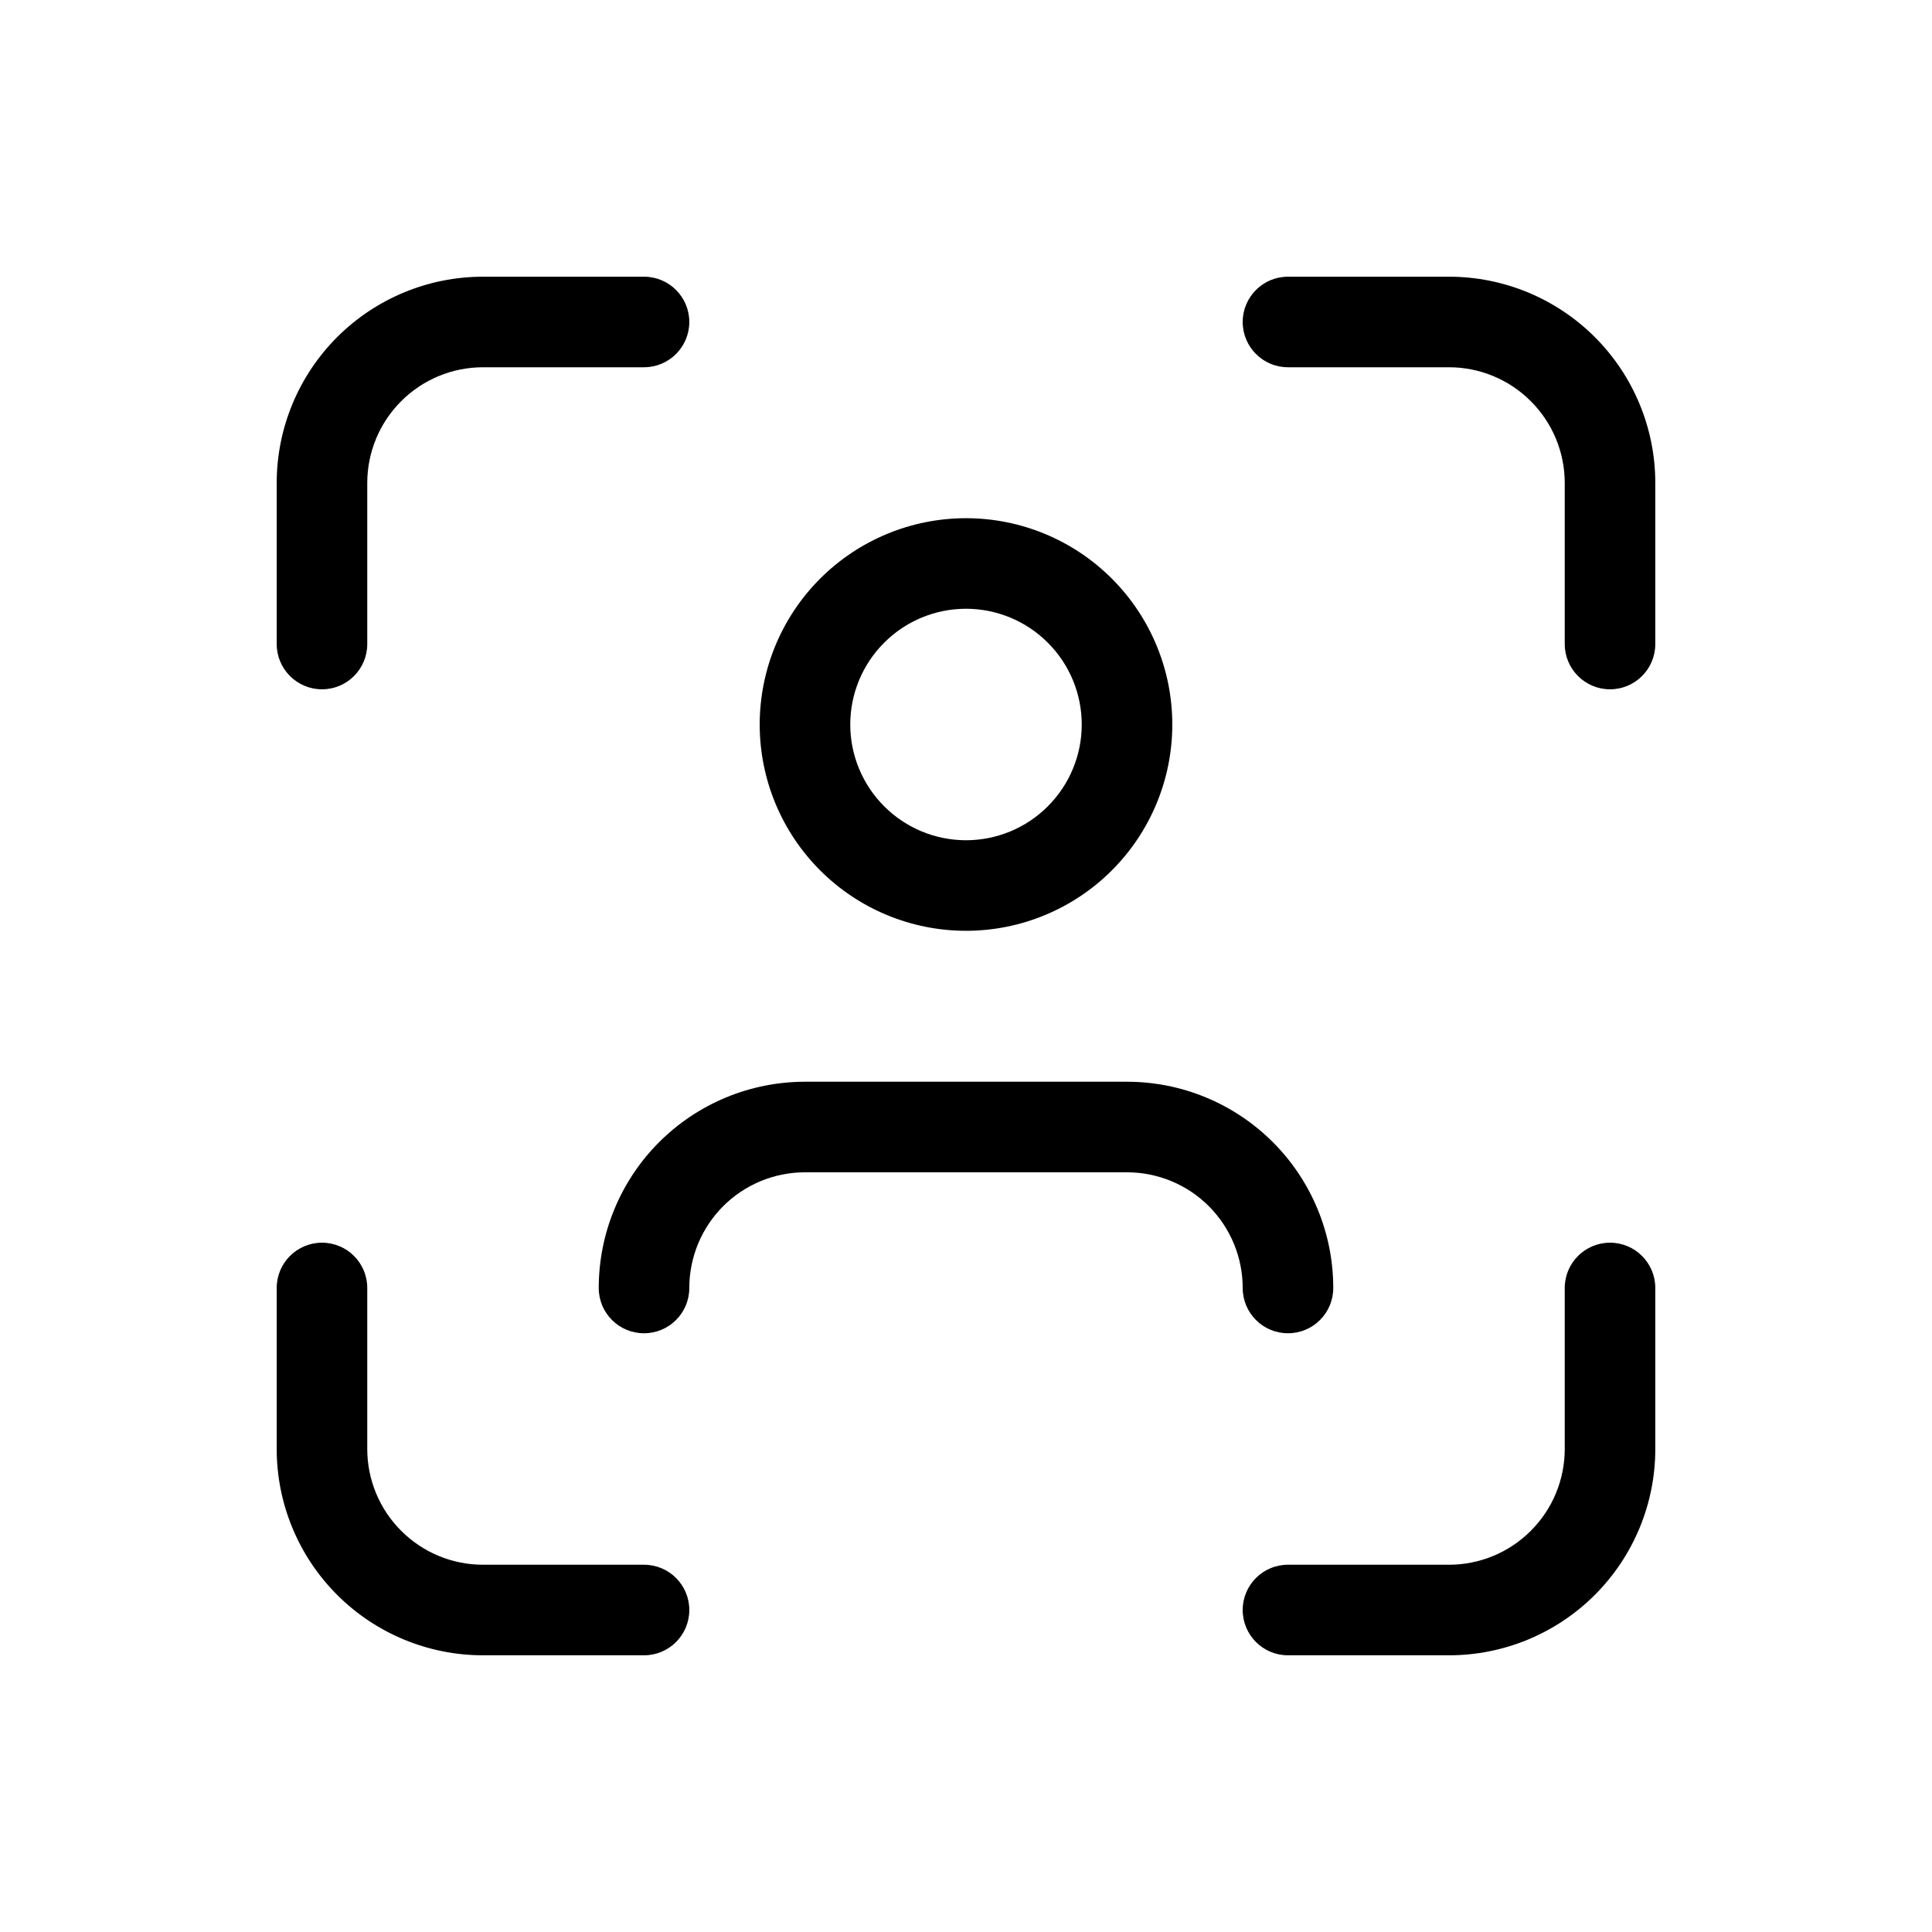<svg viewBox="0 0 32 32" xmlns="http://www.w3.org/2000/svg">
  <path
    fill-rule="evenodd"
    clip-rule="evenodd"
    d="M13.584 9.584C14.225 8.943 15.094 8.583 16 8.583C16.906 8.583 17.775 8.943 18.416 9.584C19.057 10.225 19.417 11.094 19.417 12C19.417 12.906 19.057 13.775 18.416 14.416C17.775 15.057 16.906 15.417 16 15.417C15.094 15.417 14.225 15.057 13.584 14.416C12.943 13.775 12.583 12.906 12.583 12C12.583 11.094 12.943 10.225 13.584 9.584ZM16 10.083C15.492 10.083 15.004 10.285 14.645 10.645C14.285 11.004 14.083 11.492 14.083 12C14.083 12.508 14.285 12.996 14.645 13.355C15.004 13.715 15.492 13.917 16 13.917C16.508 13.917 16.996 13.715 17.355 13.355C17.715 12.996 17.917 12.508 17.917 12C17.917 11.492 17.715 11.004 17.355 10.645C16.996 10.285 16.508 10.083 16 10.083Z"
  />
  <path
    fill-rule="evenodd"
    clip-rule="evenodd"
    d="M8 6.083C7.492 6.083 7.004 6.285 6.645 6.645C6.285 7.004 6.083 7.492 6.083 8V10.667C6.083 11.081 5.748 11.417 5.333 11.417C4.919 11.417 4.583 11.081 4.583 10.667V8C4.583 7.094 4.943 6.225 5.584 5.584C6.225 4.943 7.094 4.583 8 4.583H10.667C11.081 4.583 11.417 4.919 11.417 5.333C11.417 5.747 11.081 6.083 10.667 6.083H8Z"
  />
  <path
    fill-rule="evenodd"
    clip-rule="evenodd"
    d="M5.333 20.583C5.748 20.583 6.083 20.919 6.083 21.333V24C6.083 24.508 6.285 24.996 6.645 25.355C7.004 25.715 7.492 25.917 8 25.917H10.667C11.081 25.917 11.417 26.252 11.417 26.667C11.417 27.081 11.081 27.417 10.667 27.417H8C7.094 27.417 6.225 27.057 5.584 26.416C4.943 25.775 4.583 24.906 4.583 24V21.333C4.583 20.919 4.919 20.583 5.333 20.583Z"
  />
  <path
    fill-rule="evenodd"
    clip-rule="evenodd"
    d="M20.583 5.333C20.583 4.919 20.919 4.583 21.333 4.583H24C24.906 4.583 25.775 4.943 26.416 5.584C27.057 6.225 27.417 7.094 27.417 8V10.667C27.417 11.081 27.081 11.417 26.667 11.417C26.253 11.417 25.917 11.081 25.917 10.667V8C25.917 7.492 25.715 7.004 25.355 6.645C24.996 6.285 24.508 6.083 24 6.083H21.333C20.919 6.083 20.583 5.747 20.583 5.333Z"
  />
  <path
    fill-rule="evenodd"
    clip-rule="evenodd"
    d="M26.667 20.583C27.081 20.583 27.417 20.919 27.417 21.333V24C27.417 24.906 27.057 25.775 26.416 26.416C25.775 27.057 24.906 27.417 24 27.417H21.333C20.919 27.417 20.583 27.081 20.583 26.667C20.583 26.252 20.919 25.917 21.333 25.917H24C24.508 25.917 24.996 25.715 25.355 25.355C25.715 24.996 25.917 24.508 25.917 24V21.333C25.917 20.919 26.253 20.583 26.667 20.583Z"
  />
  <path
    fill-rule="evenodd"
    clip-rule="evenodd"
    d="M13.333 19.417C12.825 19.417 12.338 19.619 11.978 19.978C11.619 20.338 11.417 20.825 11.417 21.333C11.417 21.748 11.081 22.083 10.667 22.083C10.252 22.083 9.917 21.748 9.917 21.333C9.917 20.427 10.277 19.558 10.917 18.918C11.558 18.277 12.427 17.917 13.333 17.917H18.667C19.573 17.917 20.442 18.277 21.083 18.918C21.723 19.558 22.083 20.427 22.083 21.333C22.083 21.748 21.747 22.083 21.333 22.083C20.919 22.083 20.583 21.748 20.583 21.333C20.583 20.825 20.381 20.338 20.022 19.978C19.663 19.619 19.175 19.417 18.667 19.417H13.333Z"
  />
</svg>
